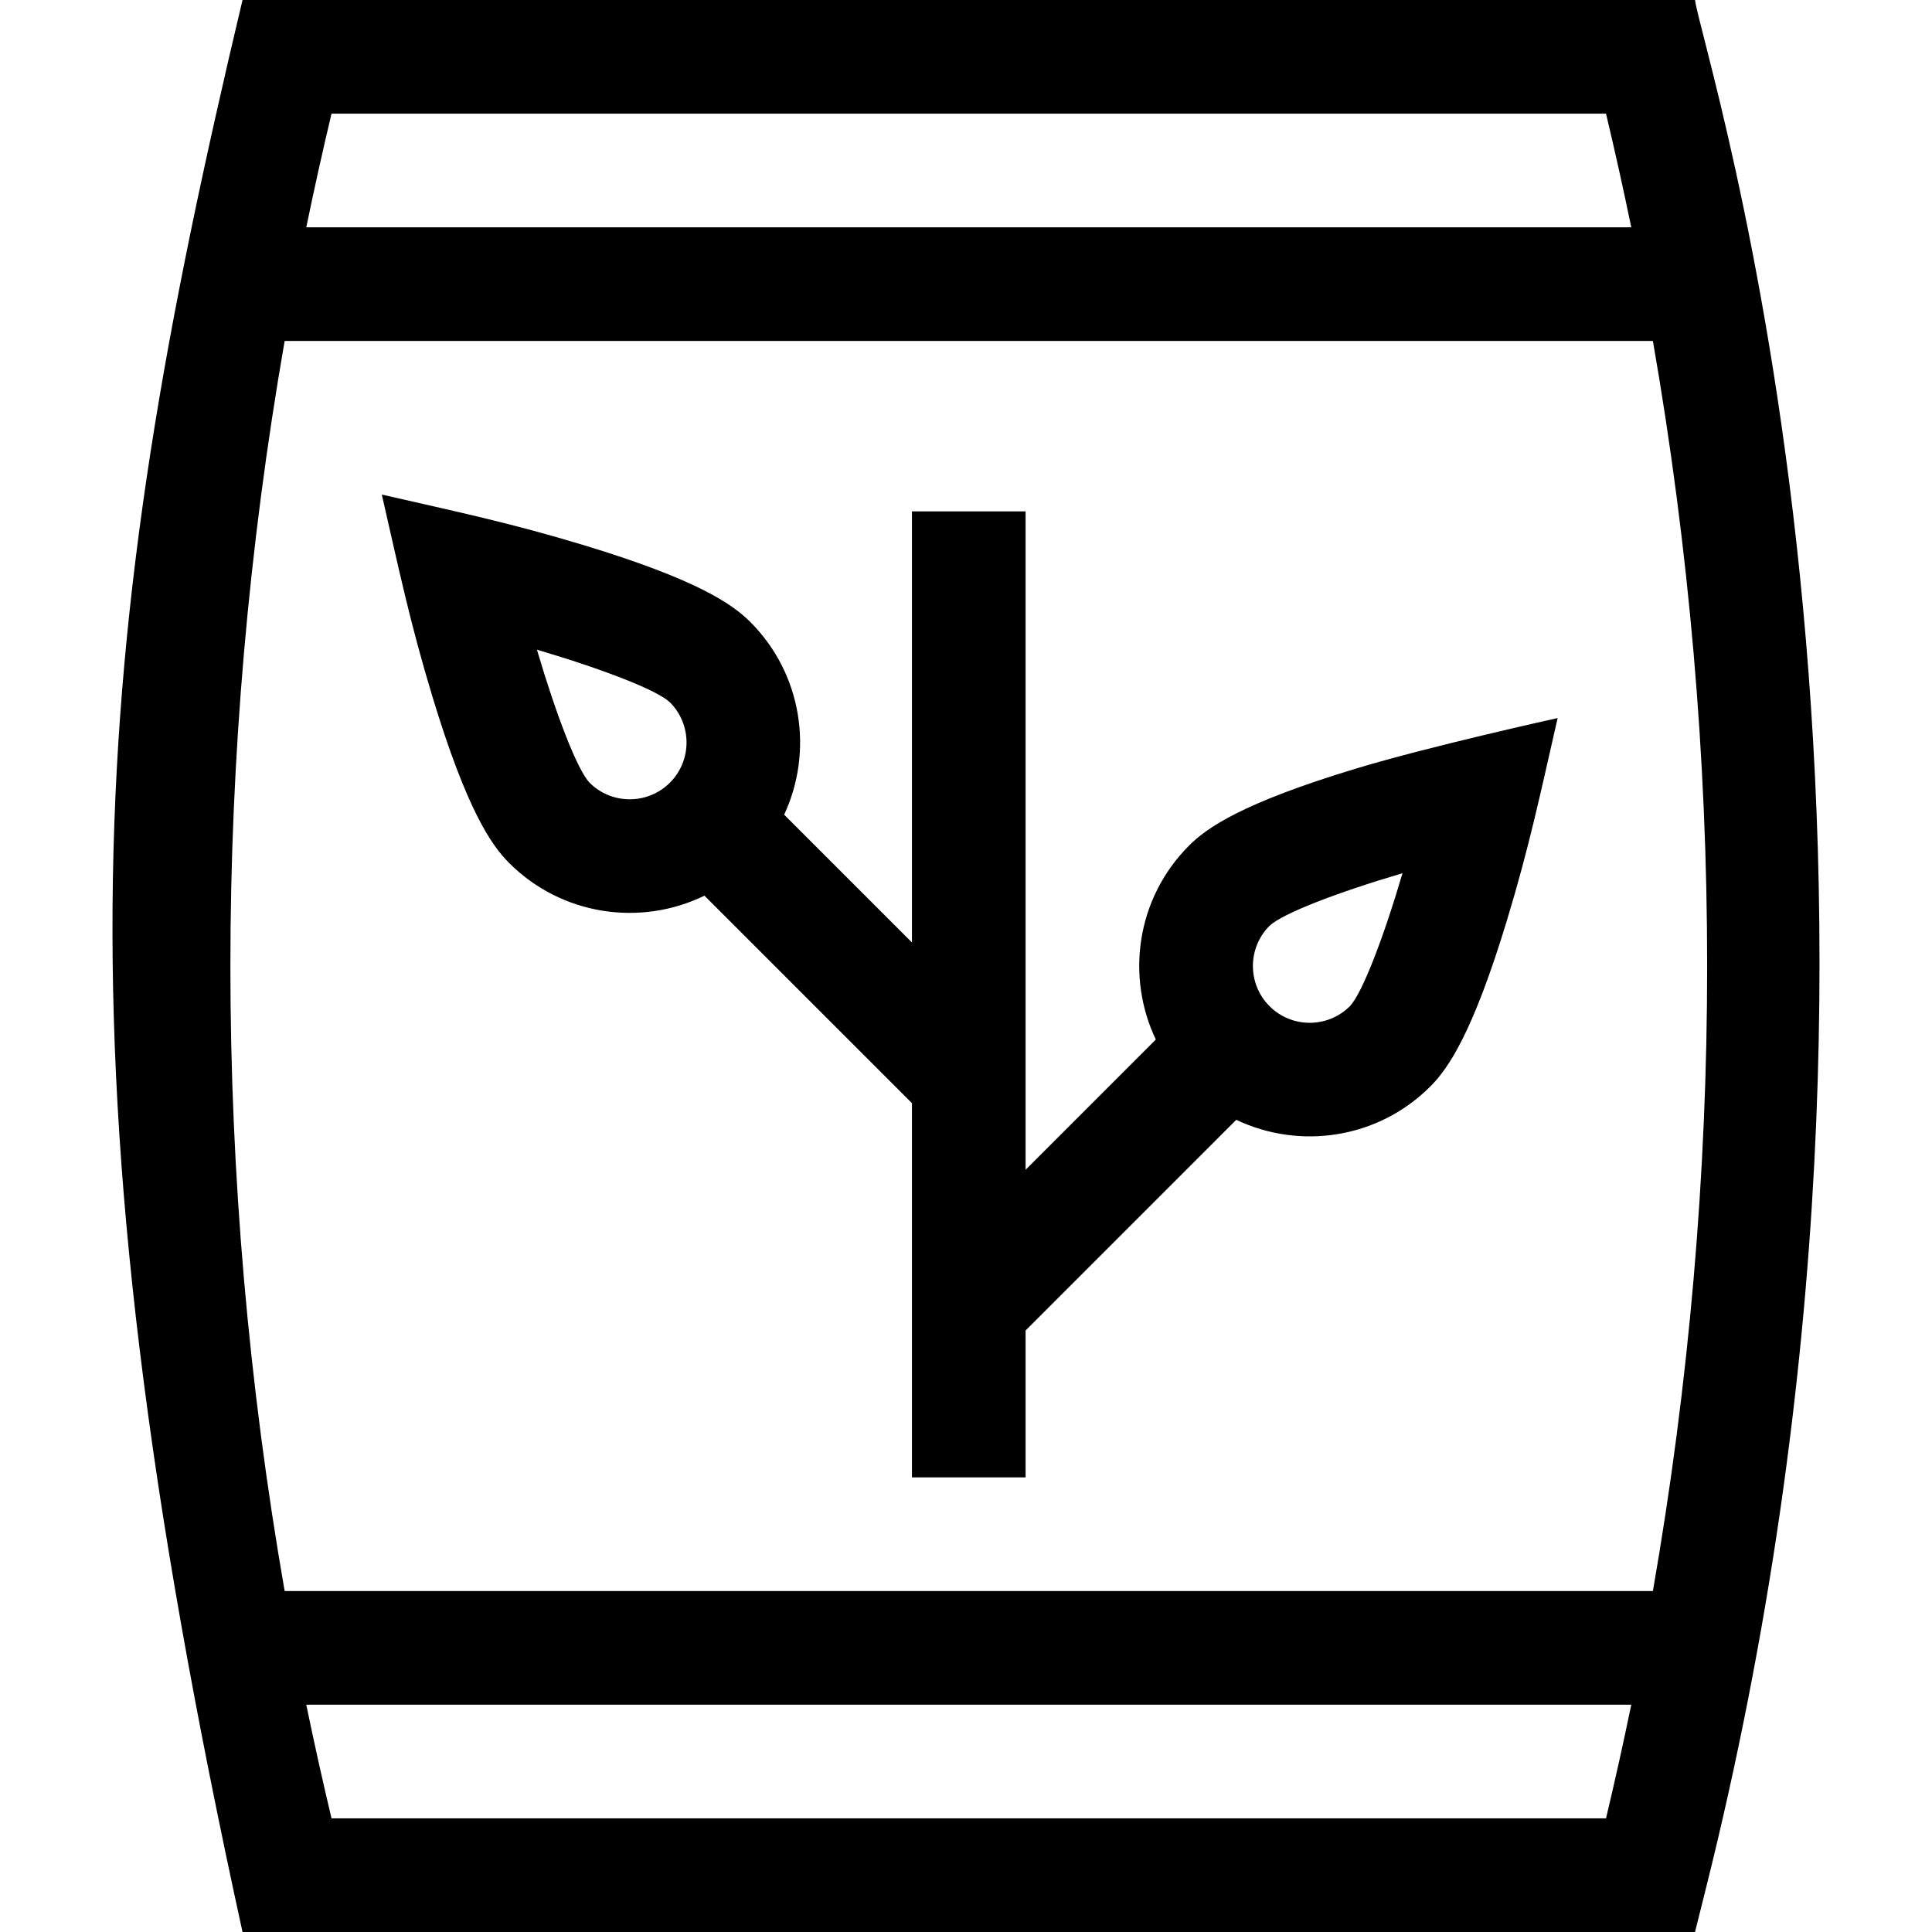 <svg id="Capa_1" enable-background="new 0 0 510 510" height="512" viewBox="0 0 510 510" width="512" xmlns="http://www.w3.org/2000/svg"><g><path d="m447.443 0h-383.422c-40.481 170.299-50.771 278.32 0 510h383.423l2.841-11.362c68.371-273.505-1.191-485.092-2.842-498.638zm-359.93 30h336.438c2.374 9.98 4.601 20.005 6.664 30h-349.766c2.063-9.995 4.29-20.02 6.664-30zm-12.37 60h361.178c19.1 109.555 19.1 220.445 0 330h-361.178c-19.1-109.555-19.1-220.445 0-330zm348.808 390h-336.438c-2.374-9.98-4.601-20.005-6.664-30h349.766c-2.063 9.995-4.29 20.02-6.664 30z"/><path d="m357.921 202.894c-30.16 9.134-39.362 15.64-44.009 20.287-14.119 14.119-16.642 34.847-8.801 51.228l-34.379 34.379v-173.788h-30v113.787l-33.733-33.733c7.768-16.664 4.787-37.14-8.947-50.874-4.647-4.646-13.85-11.152-44.009-20.286-19.507-5.907-33.271-8.765-53.256-13.34 4.565 19.942 7.426 33.729 13.339 53.257 9.133 30.16 15.639 39.362 20.287 44.009v.001c13.787 13.786 34.561 16.88 51.543 8.616l54.776 54.776v98.787h30v-38.787l55.611-55.611c16.701 7.955 37.347 5.079 51.209-8.782l.001-.001c4.647-4.647 11.152-13.85 20.286-44.009 5.908-19.507 8.764-33.267 13.34-53.257-.001.001-33.73 7.427-53.258 13.341zm-202.289 3.719c-3.236-3.4-8.767-17.739-13.896-35.113 17.374 5.127 31.712 10.659 35.103 13.893 5.849 5.848 5.849 15.365 0 21.213-5.846 5.847-15.358 5.85-21.207.007zm200.699 59.002c-5.85 5.841-15.36 5.838-21.206-.008-5.849-5.848-5.849-15.365-.011-21.203 3.392-3.235 17.735-8.769 35.117-13.9-5.126 17.369-10.658 31.706-13.9 35.111z"/></g></svg>